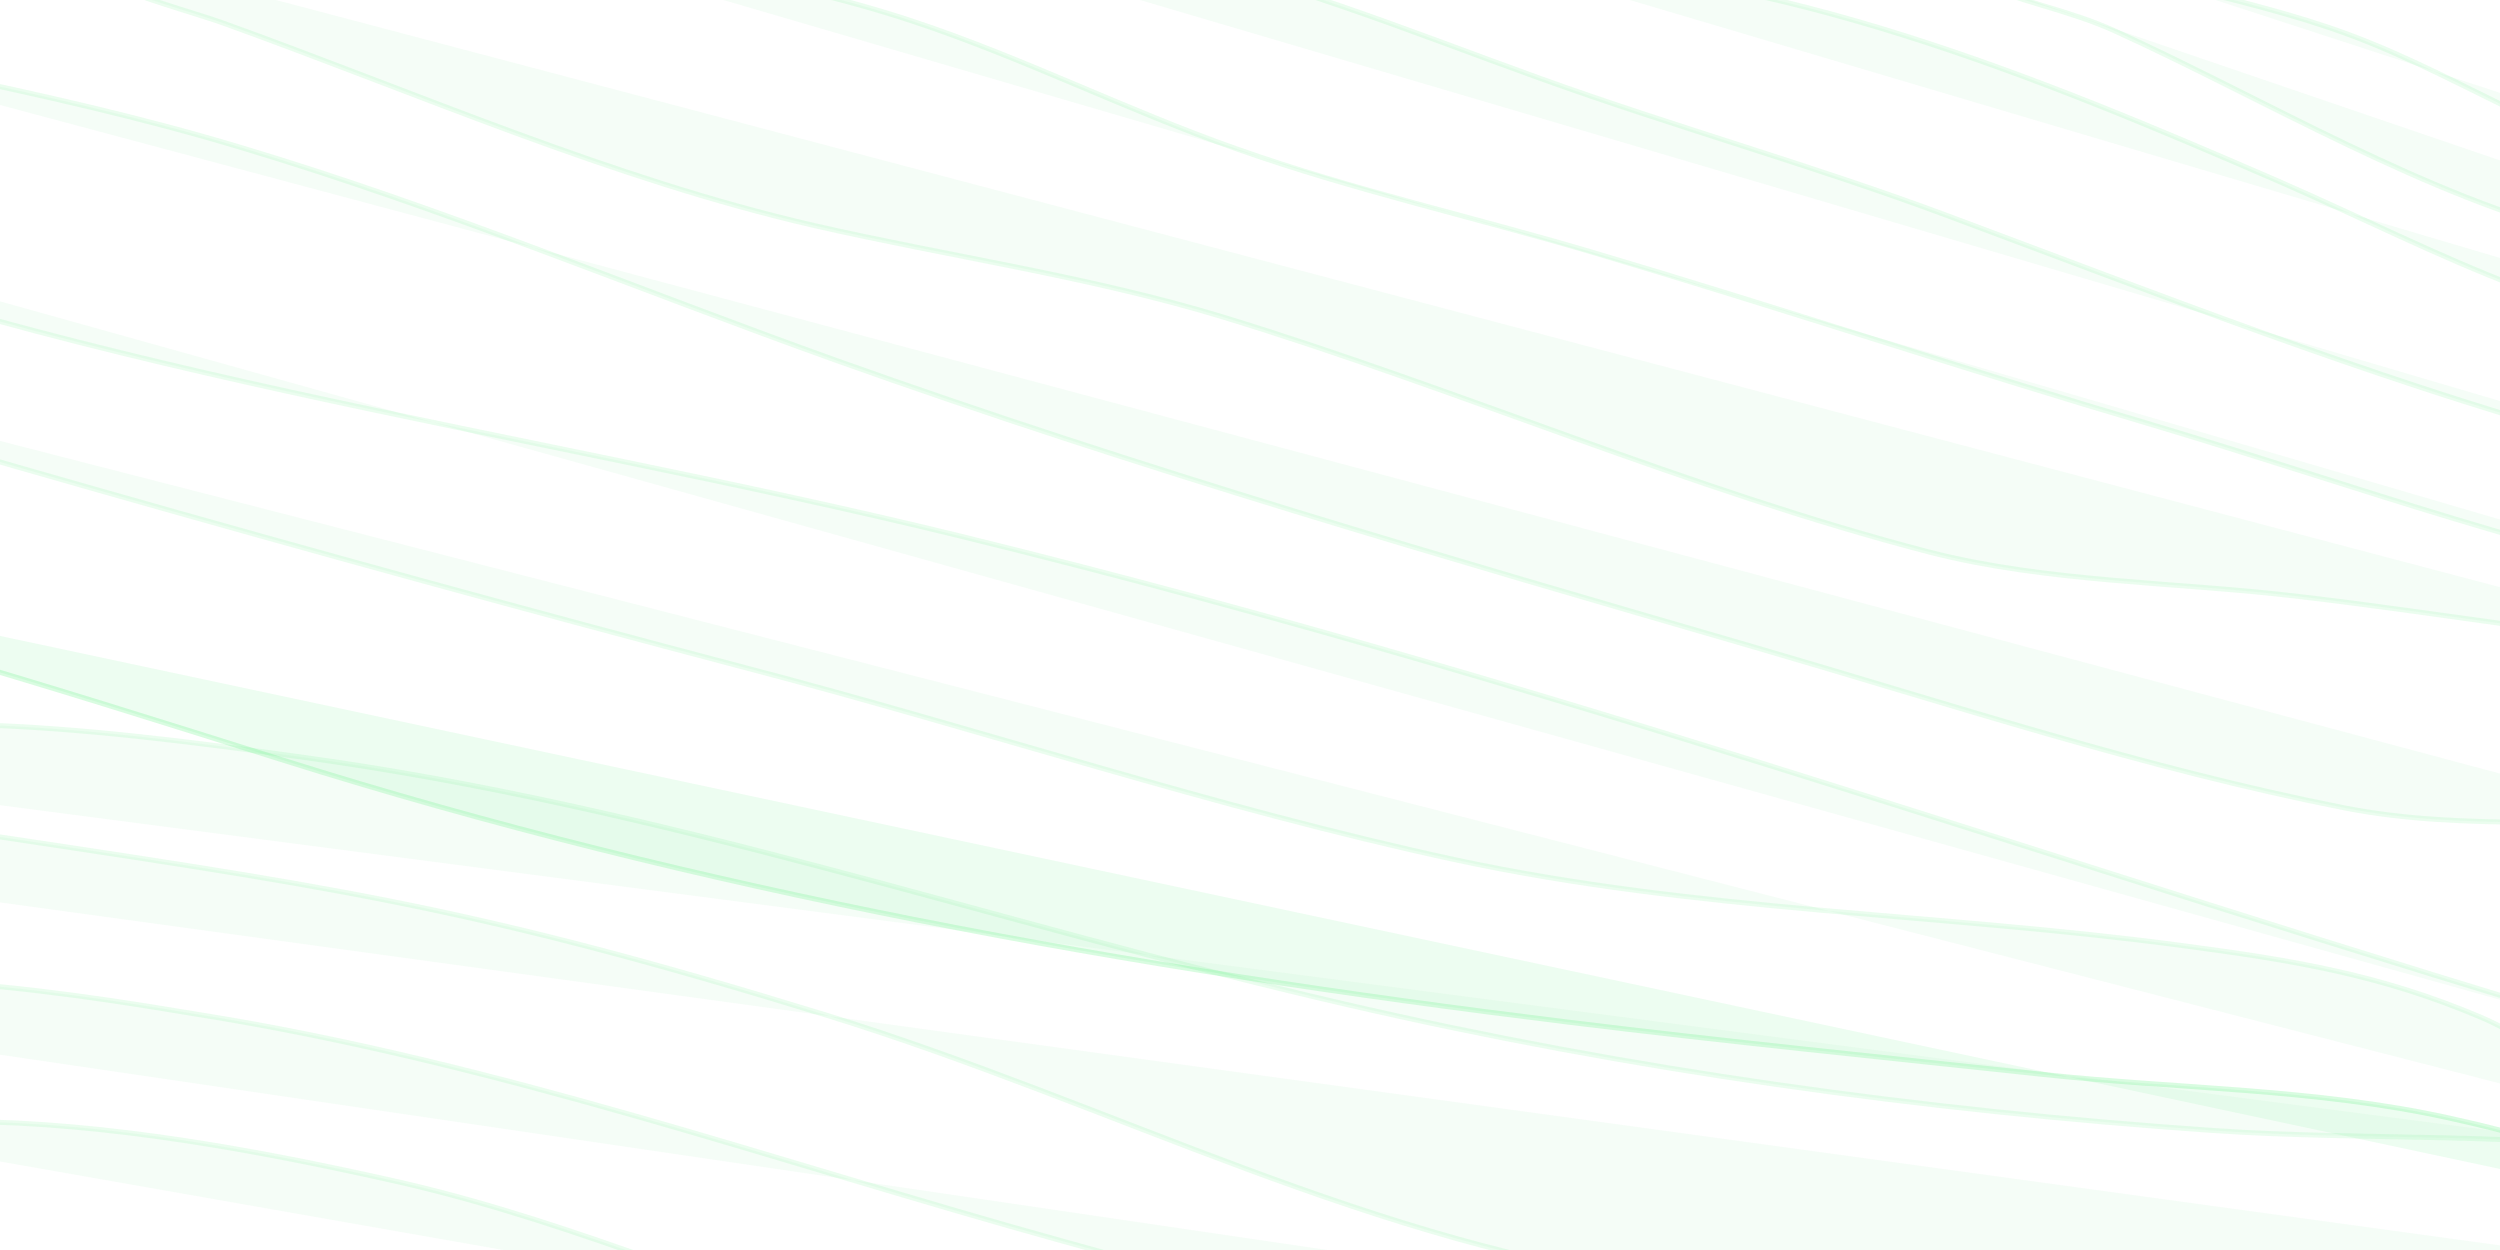 <svg version="1.2" xmlns="http://www.w3.org/2000/svg" viewBox="0 0 500 250" width="500" height="250">
	<title>Nowy projekt</title>
	<style>
		.s0 { opacity: .21;fill: #aaf3bb;stroke: #4bee71;stroke-miterlimit:10 } 
		.s1 { opacity: .11;fill: #aaf3bb;stroke: #4bee71;stroke-miterlimit:10 } 
	</style>
	<g id="Layer 1">
	</g>
	<g id="Folder 1">
		<path id="Kształt 1" fill-rule="evenodd" class="s0" d="m-135 98.4c-1.3 3 6.7 4.1 19 7 9.9 2.2 19.7 4.3 29.6 6.4 48.9 10.5 95 25.1 142.6 40.1 83.7 26.4 170.2 41.8 257.2 52.5 31.7 3.9 63.6 7.1 95.3 10.5 27.1 2.9 54.4 2.8 81.1 8.7 29 6.3 57.8 17.7 86.2 26.4"/>
		<path id="Kształt 2" fill-rule="evenodd" class="s1" d="m-108.9 60.2c85.8 26 171.3 50.5 258.2 73.4 47 12.3 93.9 28 141.5 38.3 48.7 10.5 97.3 10.7 146.3 17.3 21.9 2.9 39.2 5.8 59.2 14.3 18.3 7.9 23.3 21.8 44.6 23.7"/>
		<path id="Kształt 3" fill-rule="evenodd" class="s1" d="m-70 151.9c41.7-12 87.3-6.4 129.5-0.6 73.4 10 138.1 33 209.4 49.5 56.9 13.2 115.6 21.3 173.7 25.3 30.9 2.1 61.9 0.2 92.4 4.8"/>
		<path id="Kształt 4" fill-rule="evenodd" class="s1" d="m-142 161c40.3-10.4 89.1-1.6 128.8 4.4 78.8 11.9 105.7 15.2 178.7 37.7 57.5 17.8 109.2 46.1 169.8 53.7 31.3 4 69.4 5.3 100.8 5.1 20-0.1 52.1 1.3 69.9-12"/>
		<path id="Kształt 5" fill-rule="evenodd" class="s1" d="m-56 202.7c16.3-14.1 82.4-1.9 95.7 0.2 60 9.6 115 29.3 173.1 45.4 45.6 12.7 94.6 26.5 141.7 14.8"/>
		<path id="Kształt 6" fill-rule="evenodd" class="s1" d="m-25 227.9c4.9-4 11.7-3.6 17.7-3.6 29 0.2 59.1 5.8 87.1 12.1 36.7 8.4 70.5 24.1 106.5 34.5 31.5 9 63.2 12.4 95.7 11"/>
		<path id="Kształt 7" fill-rule="evenodd" class="s1" d="m-74 39.6c84.3 34.6 178.2 46.1 266 67.6 130.4 32 238.4 72.6 363.3 108.2"/>
		<path id="Kształt 8" fill-rule="evenodd" class="s1" d="m-72.9 1.5c40.2 9.9 81.3 16 121.1 28 40.4 12.1 79.4 28.4 119.1 42.6 60.5 21.6 121.9 39.4 183.5 57.3 39.2 11.4 78.1 24.3 118.2 32.2 24.6 4.8 48.9 1.4 73.2 4.4"/>
		<path id="Kształt 9" fill-rule="evenodd" class="s1" d="m6.7-12.8c6.8 8.9 28.7 14.1 37.9 17.4 38.9 14 77.8 31.2 118.2 40.5 27.1 6.2 55.2 10.2 81.8 18.3 47.4 14.5 93.2 34.5 141.2 47 23.6 6.1 49.9 6 74 8.9 29.2 3.4 58.5 8.7 87.8 10.7"/>
		<path id="Kształt 10" fill-rule="evenodd" class="s1" d="m170-17.1c18.6 4.6 38.3 3.2 57.2 6.9 27.6 5.3 54.5 16.4 80.9 25.9 26.9 9.7 54.5 17.4 81.3 27.4 42.1 15.7 83.8 32.1 127.1 44.3 14.3 4 28.5 10.3 43.5 10.5"/>
		<path id="Kształt 11" fill-rule="evenodd" class="s1" d="m302-7.1c53.2 0.9 105.5 22.4 153.6 43.3 32.8 14.3 62.5 31.7 99.4 31.7"/>
		<path id="Kształt 12" fill-rule="evenodd" class="s1" d="m406-12.1c22 9.2 45.9 11.6 68.1 20.7 26.3 10.7 43 24.8 72.9 25.3"/>
		<path id="Kształt 13" fill-rule="evenodd" class="s1" d="m394-4.1c9.3 4.4 19.6 6 29 10.3 30.7 14 61.9 33 94.9 41.3 14 3.5 28.9 2.9 43.1 5.4"/>
		<path id="Kształt 14" fill-rule="evenodd" class="s1" d="m89.6-16.1c31.1 7.3 62.7 10.3 93.1 20.4 22 7.3 42.8 17.8 64.7 25.5 23.2 8.2 47.3 13.6 70.9 20.6 37.5 11.1 74.7 23.5 112.3 34.6 40.8 12.2 79.3 26.4 121.4 34.1"/>
	</g>
</svg>